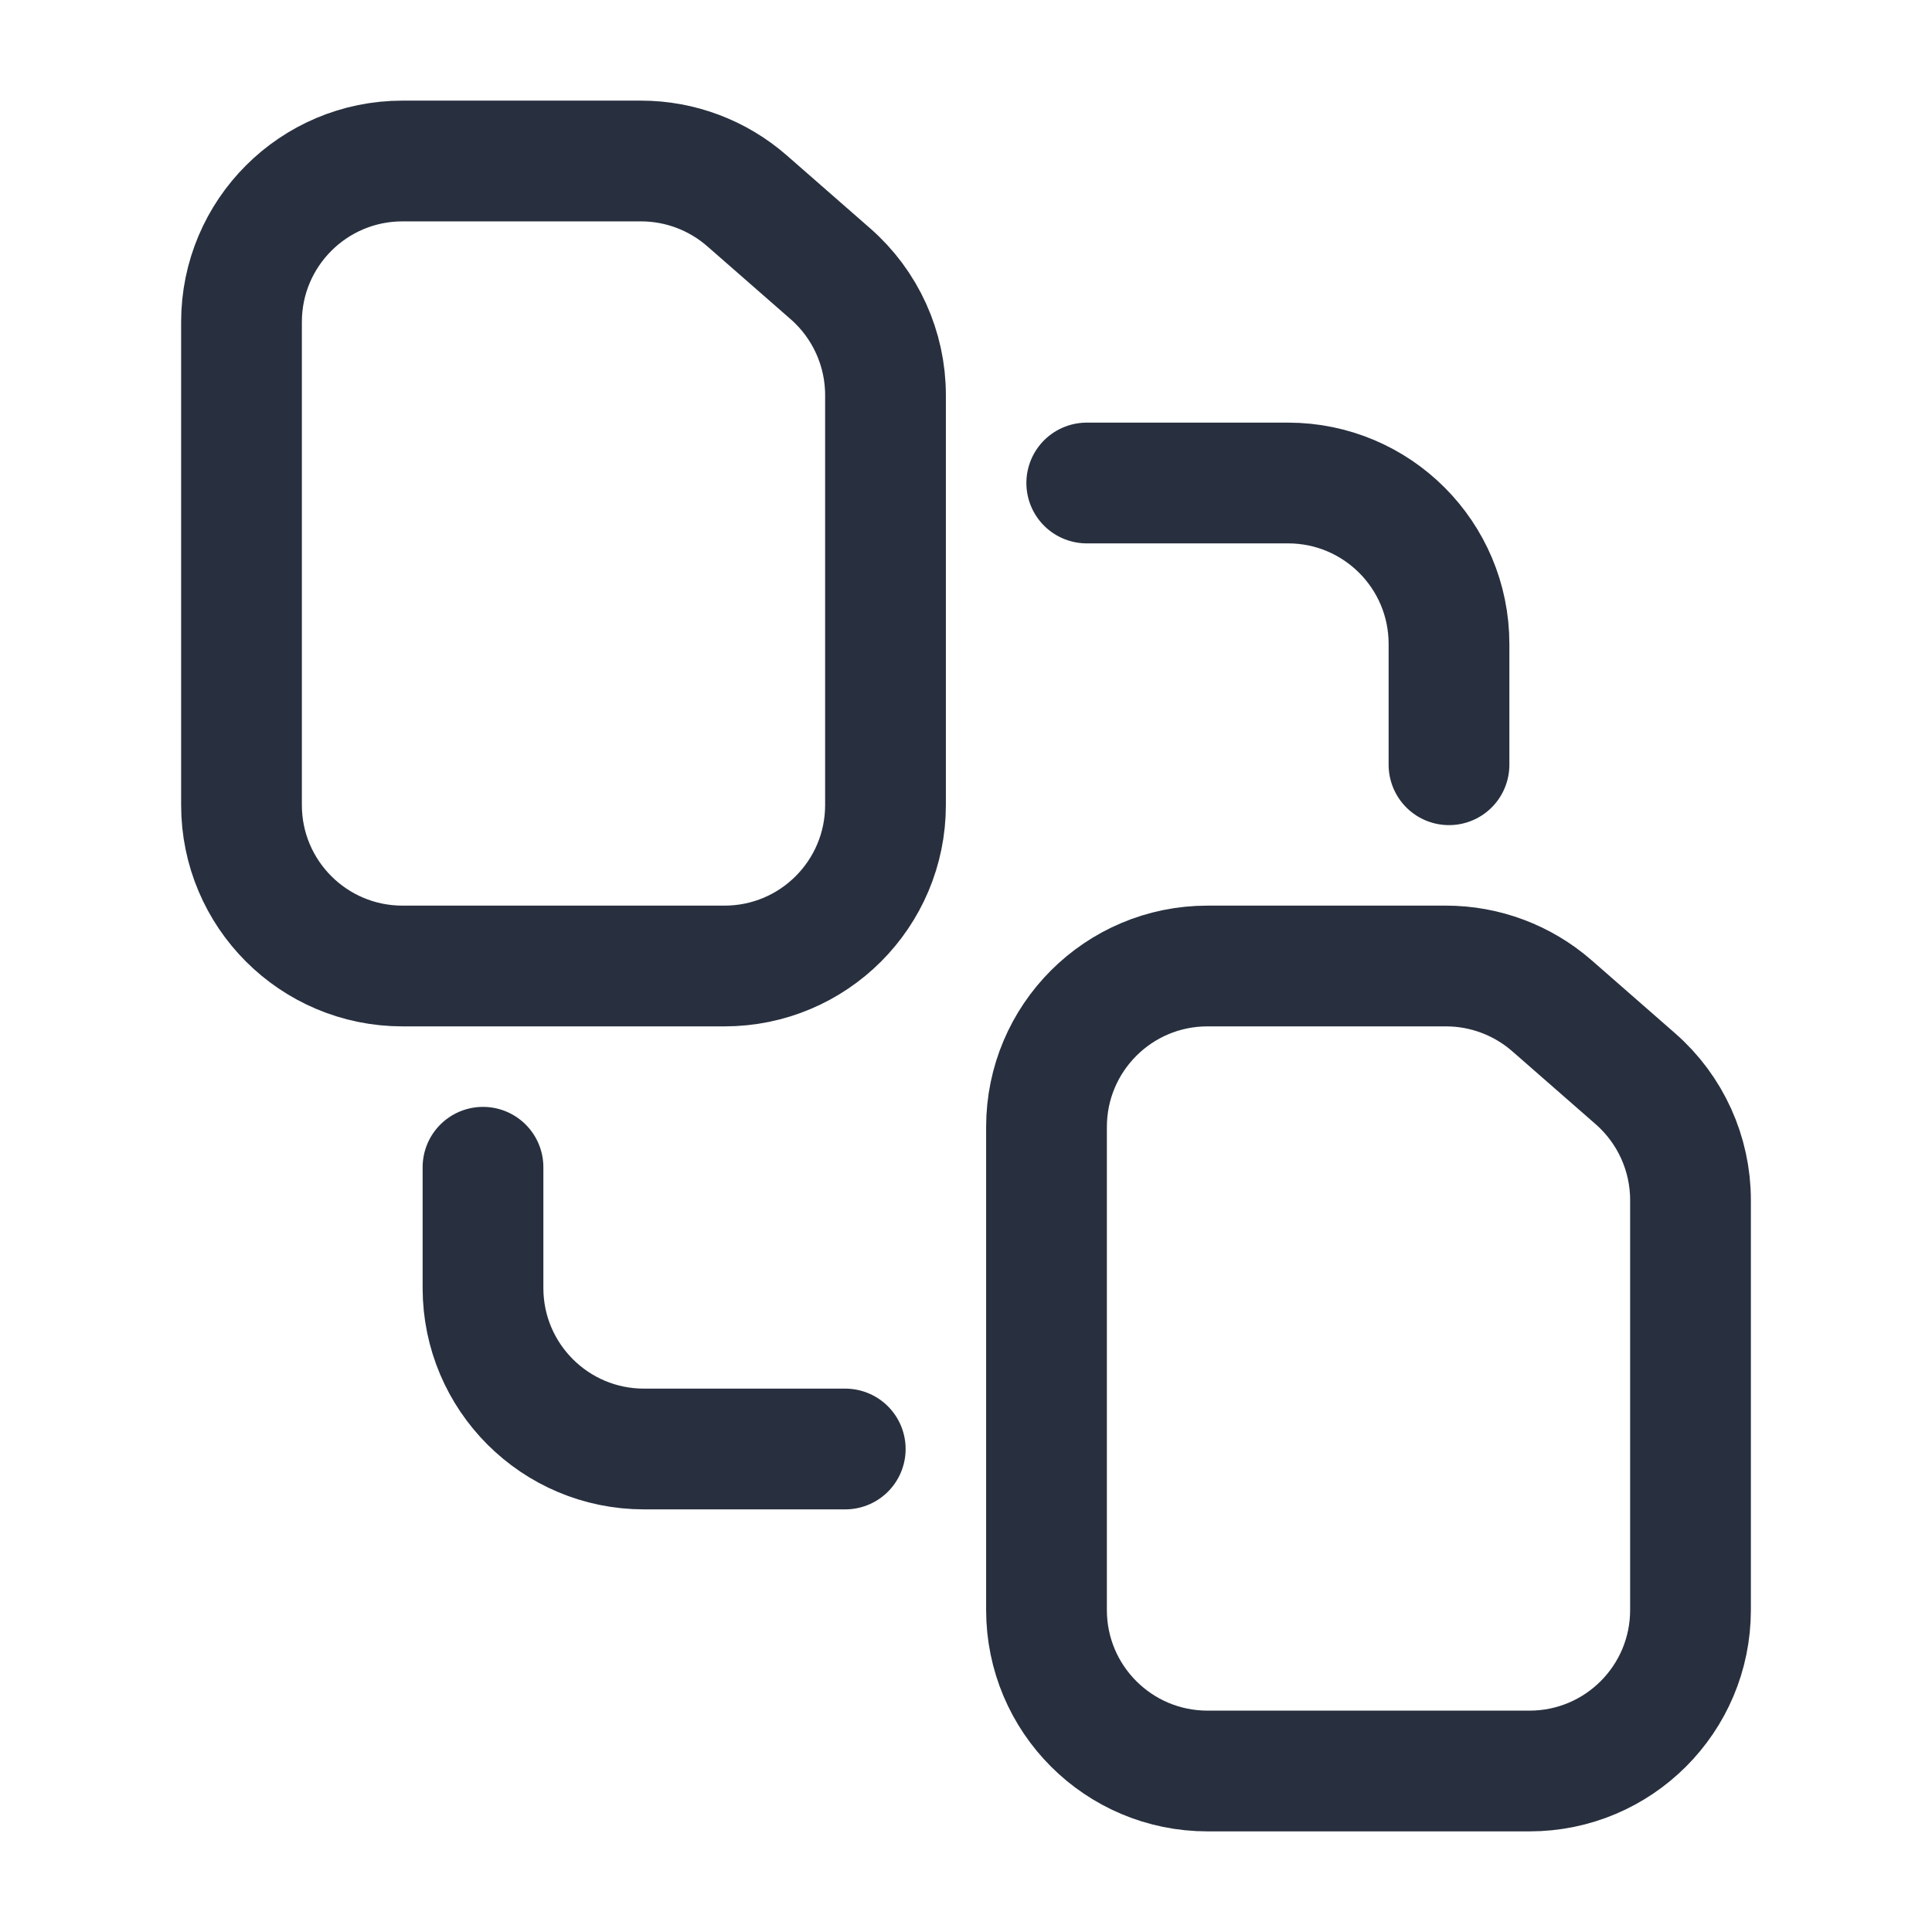 <svg width="24" height="24" viewBox="0 0 24 24" fill="none" xmlns="http://www.w3.org/2000/svg">
<path d="M18 9.5V8C18 6.895 17.105 6 16 6H13.5M10.5 18H8C6.895 18 6 17.105 6 16V14.5M3 4V10C3 11.105 3.895 12 5 12H9C10.105 12 11 11.105 11 10V4.908C11 4.331 10.751 3.782 10.317 3.402L9.28 2.495C8.915 2.176 8.447 2 7.963 2H5C3.895 2 3 2.895 3 4ZM13 14V20C13 21.105 13.895 22 15 22H19C20.105 22 21 21.105 21 20V14.908C21 14.331 20.751 13.782 20.317 13.402L19.28 12.495C18.915 12.176 18.447 12 17.963 12H15C13.895 12 13 12.895 13 14Z" stroke="#28303F" stroke-width="1.5" stroke-linecap="round" stroke-linejoin="round"/>
</svg>
